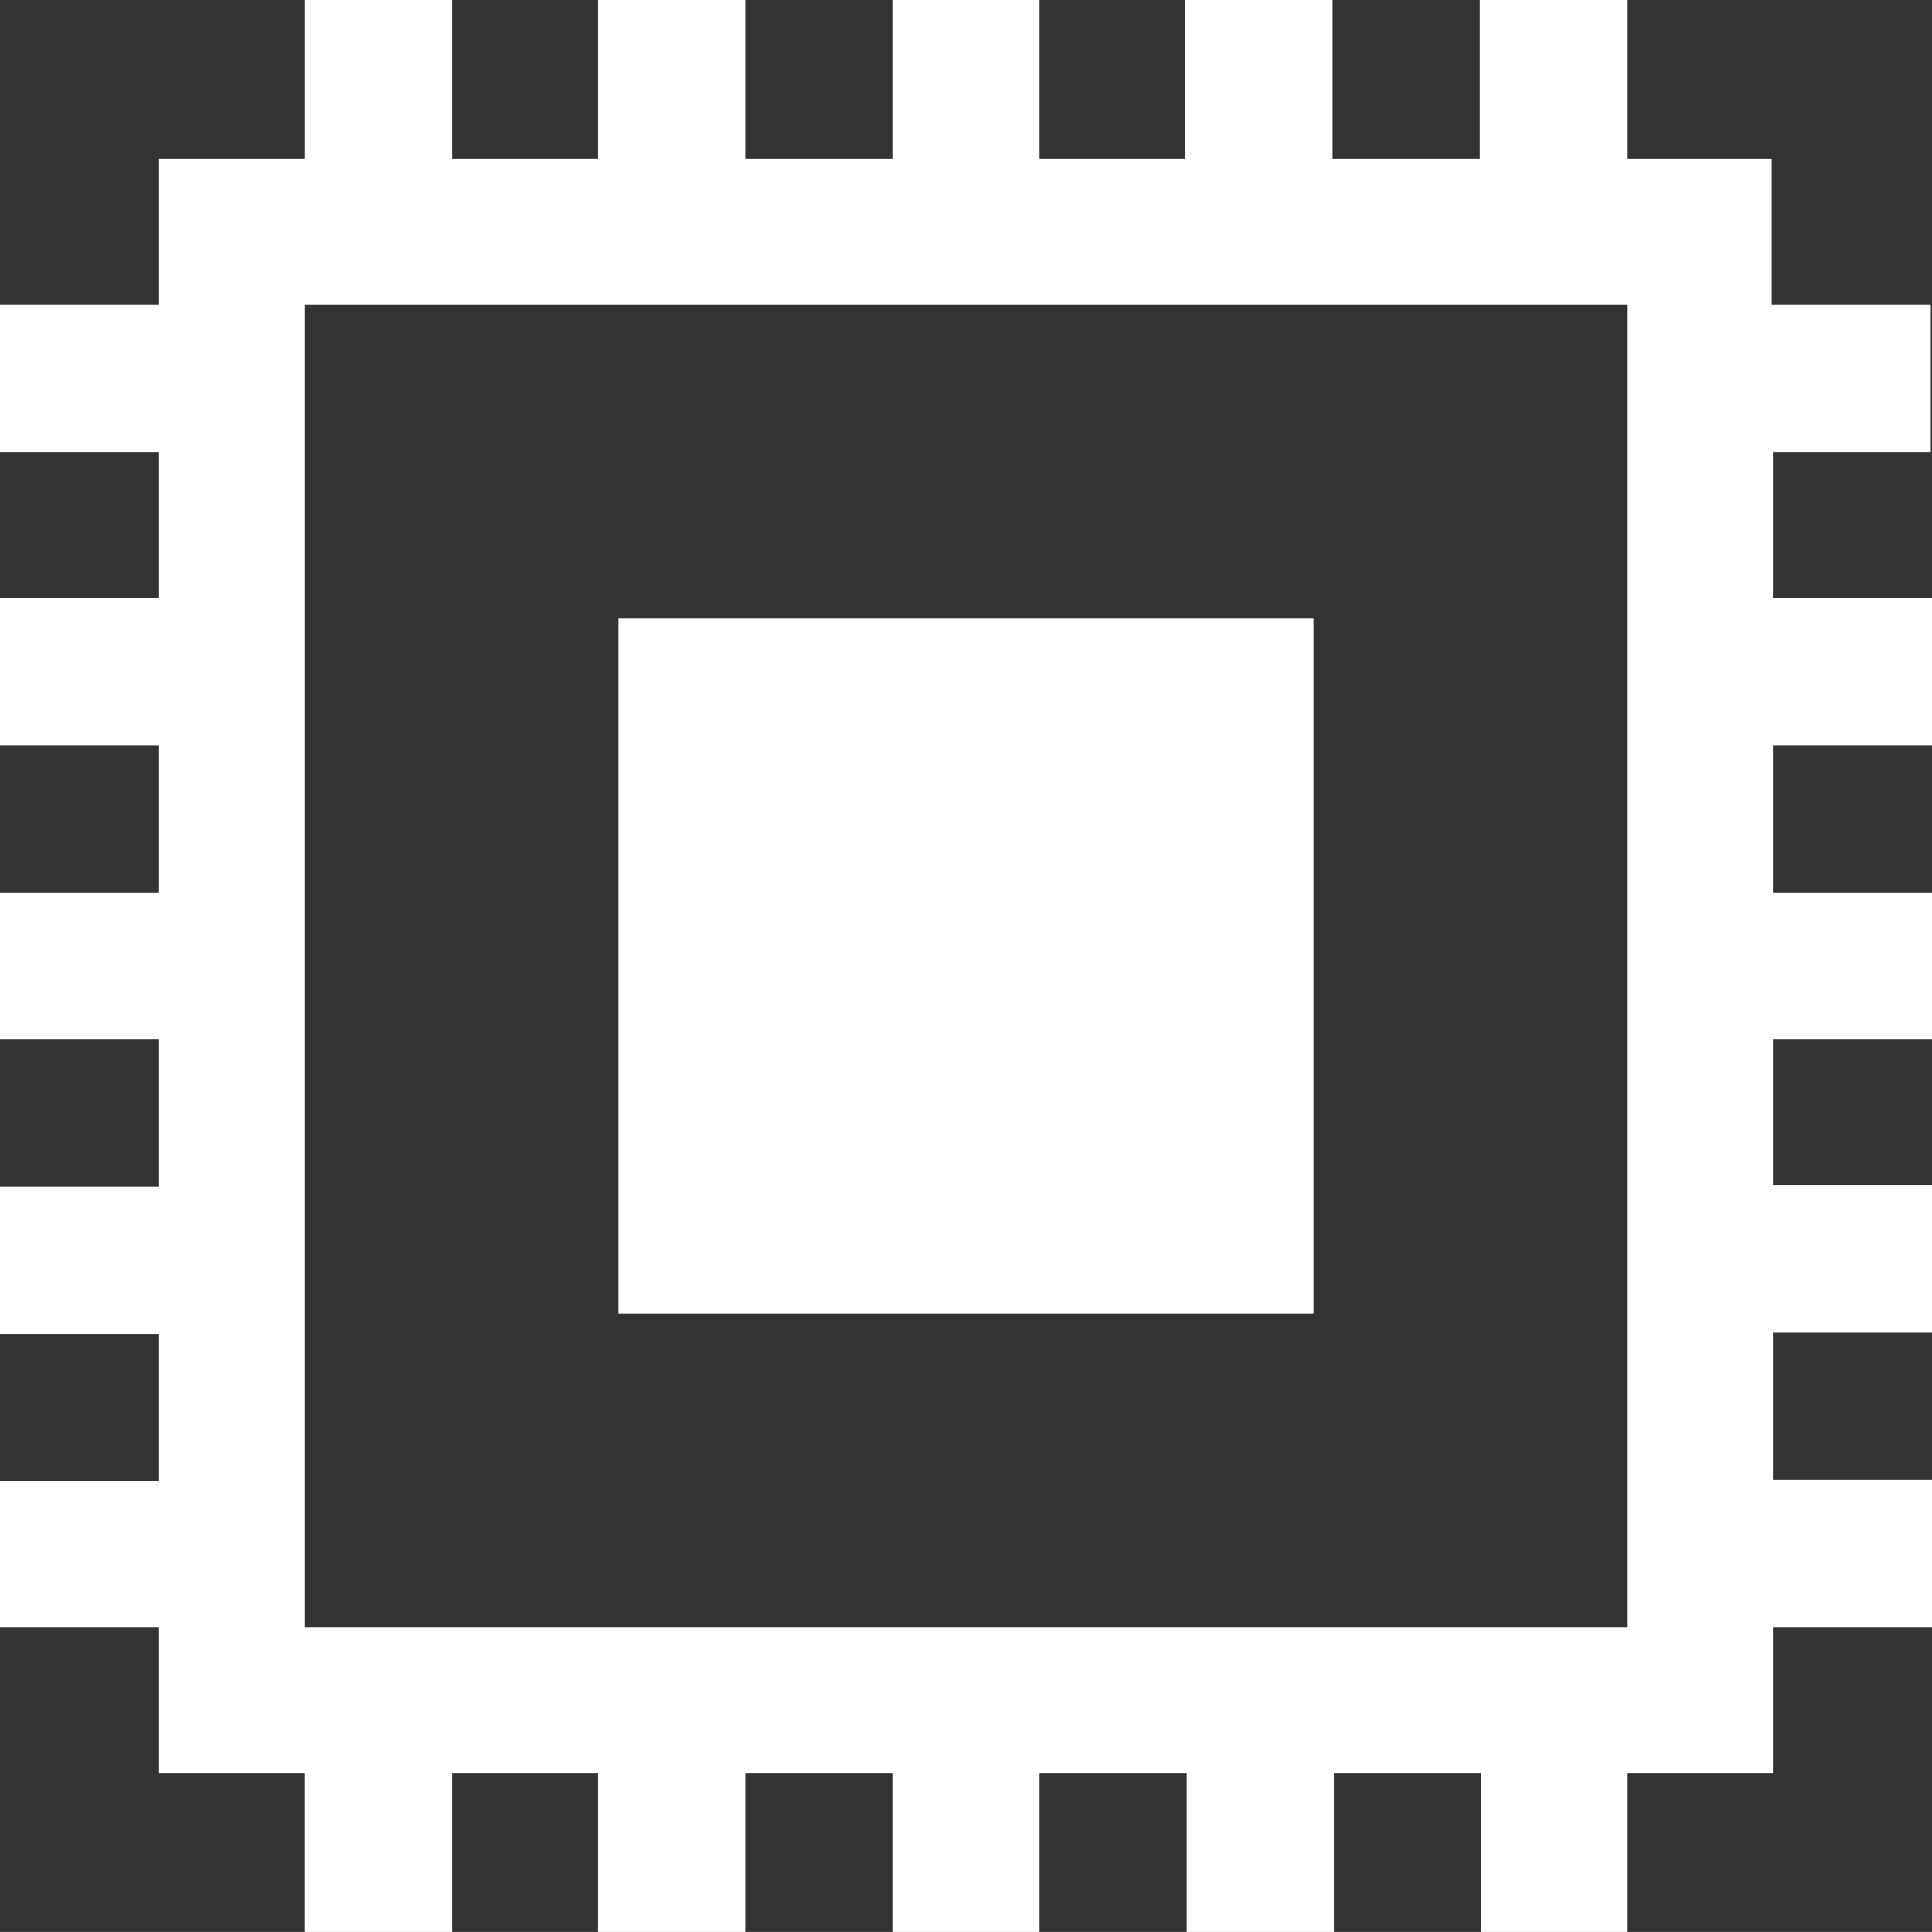 <svg version="1.1" id="图层_1" x="0px" y="0px" width="42.816px" height="42.815px" viewBox="0 0 42.816 42.815" enable-background="new 0 0 42.816 42.815" xml:space="preserve" xmlns="http://www.w3.org/2000/svg" xmlns:xlink="http://www.w3.org/1999/xlink" xmlns:xml="http://www.w3.org/XML/1998/namespace">
  <rect x="0" y="0" width="42.816" height="42.815" fill="#333333" stroke="none"/>
  <path fill="#FFFFFF" d="M42.816,16.517v-3.261H39.29v-3.235h3.5V6.76h-3.526V3.526h-3.208V0h-3.262v3.526h-3.261V0h-3.261v3.526
	h-3.233V0h-3.262v3.526h-3.26V0h-3.262v3.526h-3.234V0H6.761v3.526H3.525V6.76H0v3.261h3.525v3.235H0v3.261h3.525v3.261H0v3.261
	h3.525v3.261H0v3.261h3.525v3.261H0v3.234h3.525v3.234h3.235v3.525h3.261V39.29h3.234v3.525h3.262V39.29h3.26v3.525h3.262V39.29
	H26.3v3.525h3.261V39.29h3.261v3.525h3.234V39.29h3.234v-3.234h3.526v-3.261H39.29v-3.261h3.526v-3.261H39.29v-3.234h3.526v-3.261
	H39.29v-3.261H42.816z M36.056,10.021v3.235v3.261v3.261v3.261v3.261v3.261v3.261v3.234h-3.262h-3.261h-3.261h-3.233h-3.262h-3.26
	h-3.262h-3.234H6.761v-3.261v-3.261v-3.261v-3.234v-3.261v-3.261v-3.261v-3.235V6.76h3.261h3.234h3.262h3.26h3.262H26.3h3.261h3.261
	h3.234V10.021z M13.707,13.706h15.402v15.403H13.707V13.706z" class="color c1"/>
</svg>